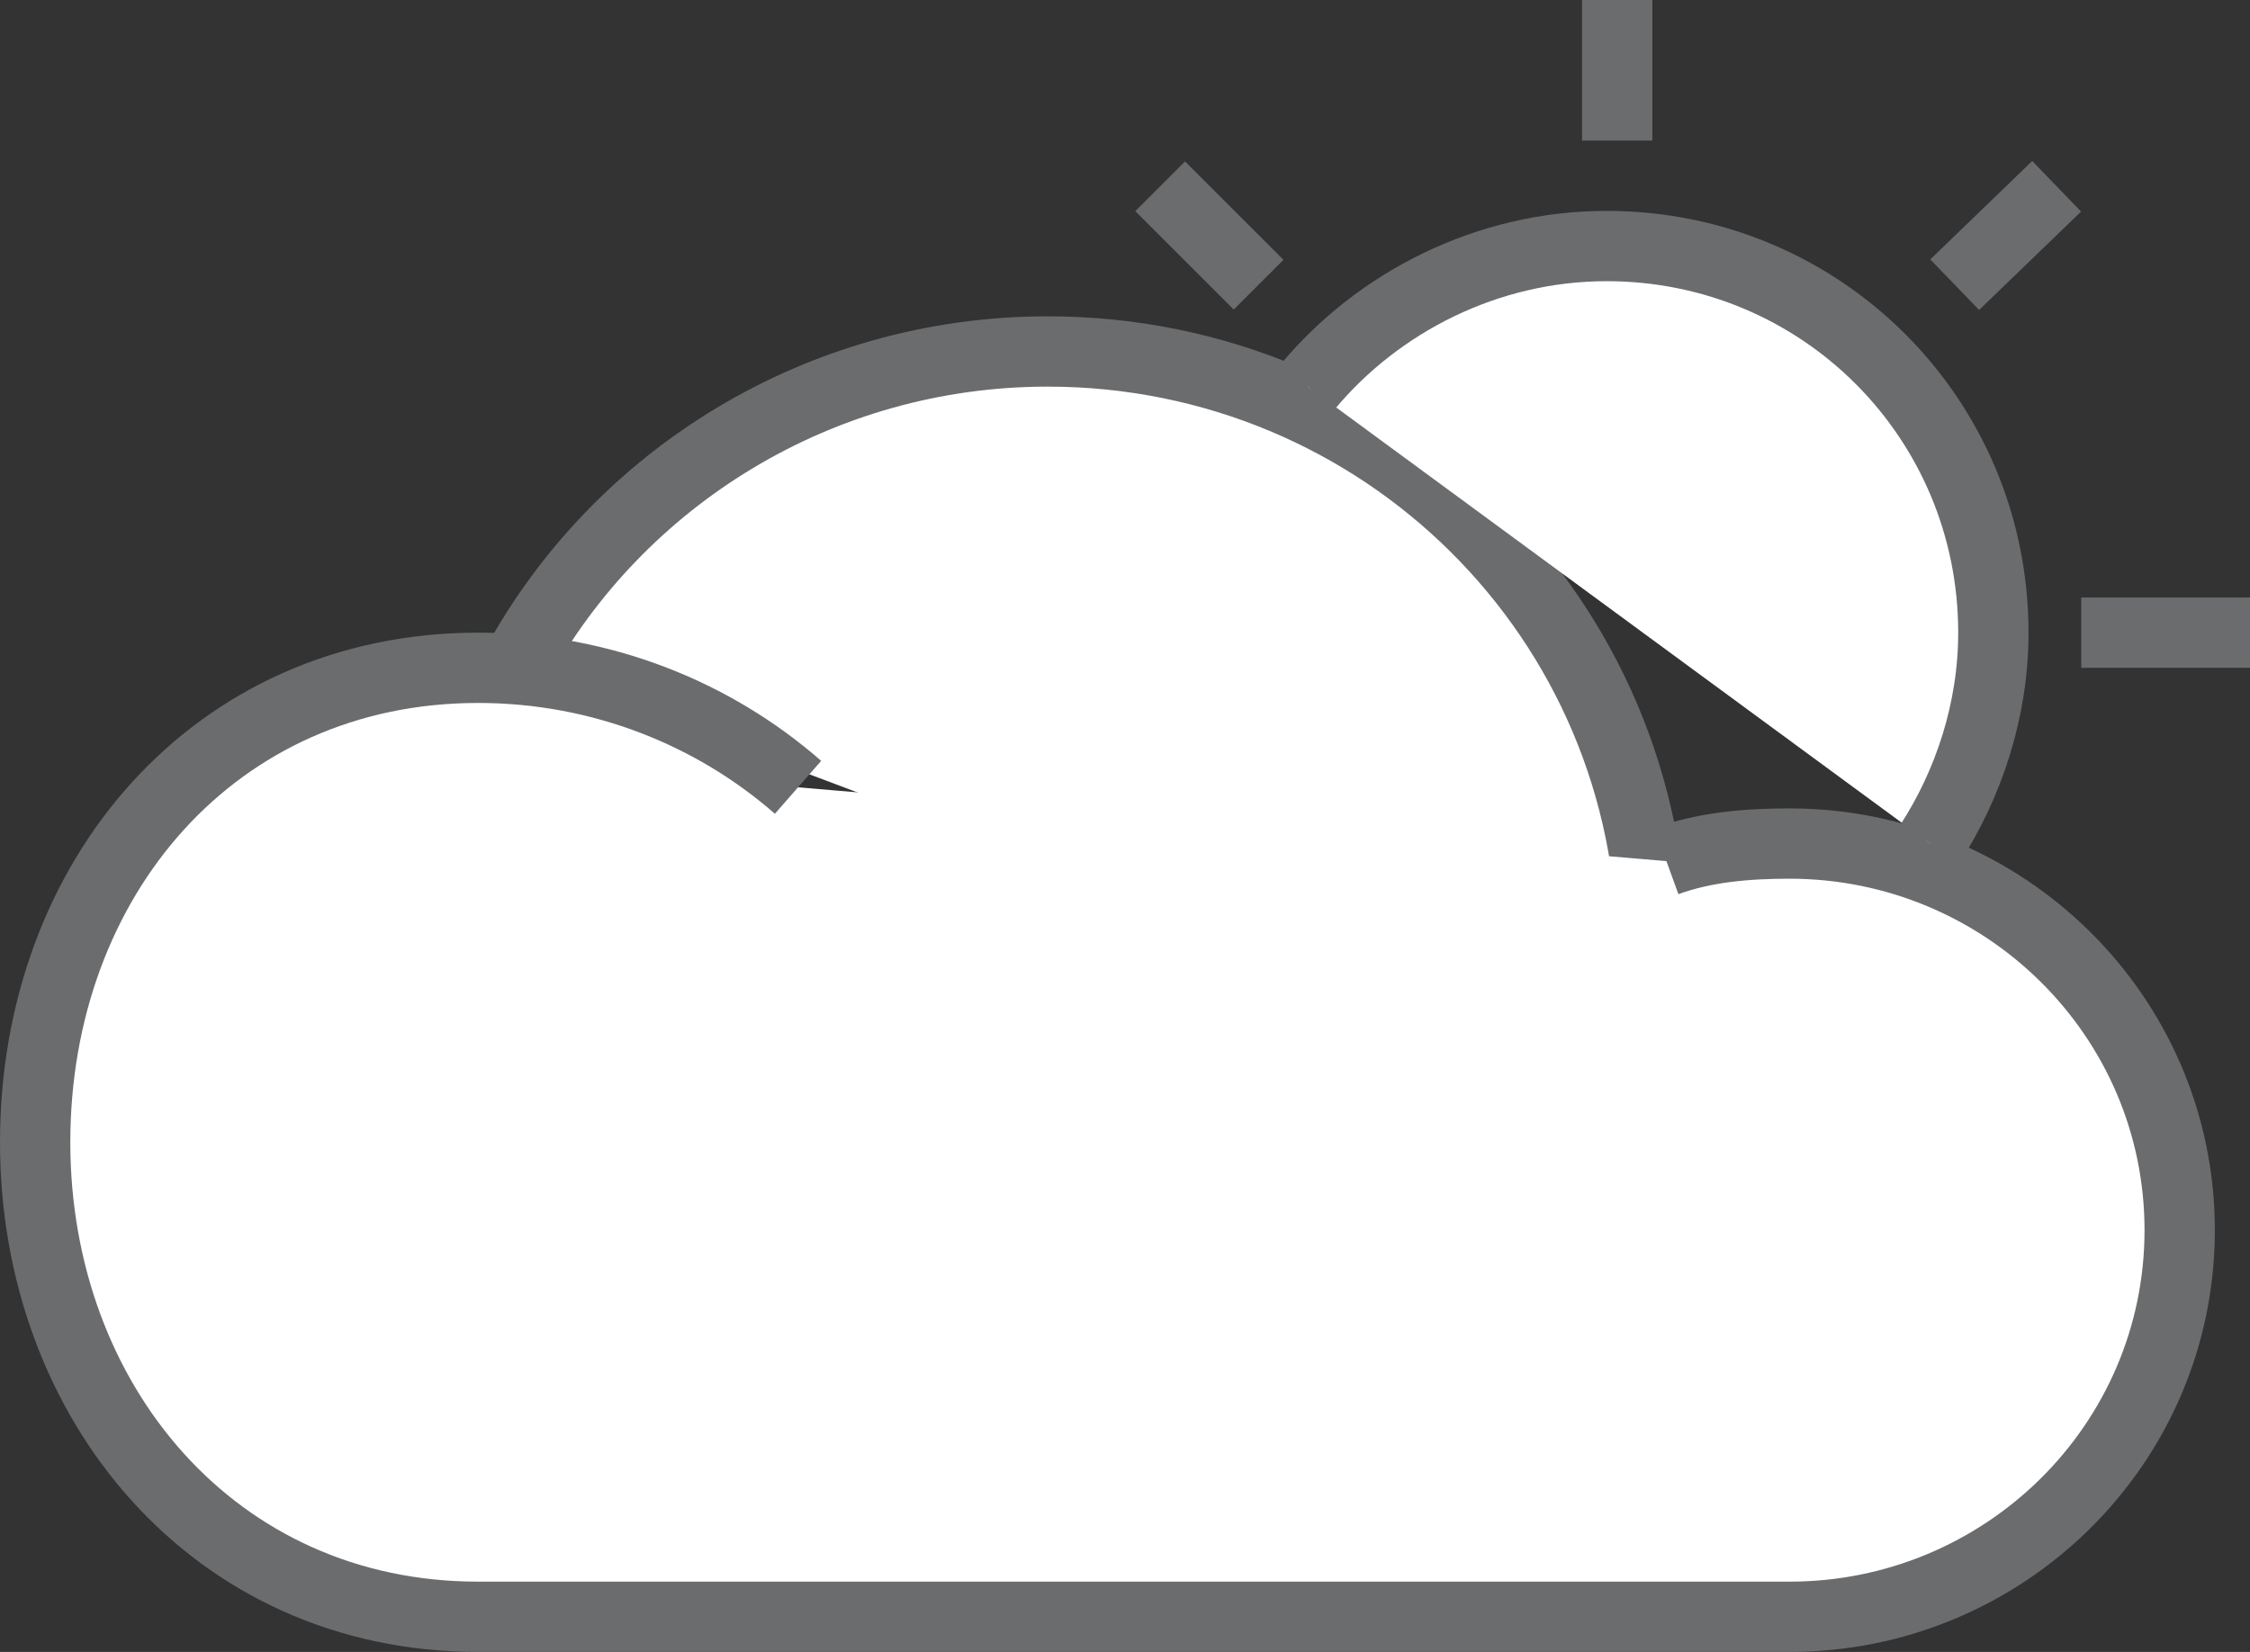<svg width="64px" height="47px" viewBox="0 0 64 47" version="1.1">
    <rect x="0" y="0" width="64" height="47" fill="#333333" stroke="none"/>
    <g id="Page-1" stroke="none" stroke-width="1" fill="white" fill-rule="evenodd">
        <g id="Weather-cloud-sun" transform="translate(1, 0)" stroke="#6B6C6E" stroke-width="2">
        <g id="Group" transform="translate(0, 10)">
            <path d="M13.7,8.9 C16.6,3.6 22.3,0 28.8,0 C38.3,0 46,7.6 46,17.1 C46,18.4 45.8,19.7 45.6,20.9"
            id="Shape"></path>
            <path
            d="M46.4,14.5 C47.5,14.1 48.7,14 49.9,14 C56,14 61,18.9 61,25 C61,31.1 56,36 49.9,36 L12.6,36 C5.1,36 0,29.9 0,22.5 C0,15 5.1,9 12.6,9 C16.1,9 19.3,10.3 21.7,12.4"
            id="Shape"></path>
        </g>
        <path d="M36.2,11 C38.2,8.6 41.3,7 44.7,7 C50.8,7 55.7,11.9 55.7,18 C55.7,20.2 55,22.3 53.9,24" id="Shape">
        </path>
        <path d="M45,0 L45,4" id="Shape"></path>
        <path d="M32,5.3 L34.8,8.1" id="Shape"></path>
        <path d="M63,18 L58.2,18" id="Shape"></path>
        <path d="M57.5,5.3 L54.6,8.1" id="Shape"></path>
        </g>
    </g>
</svg>